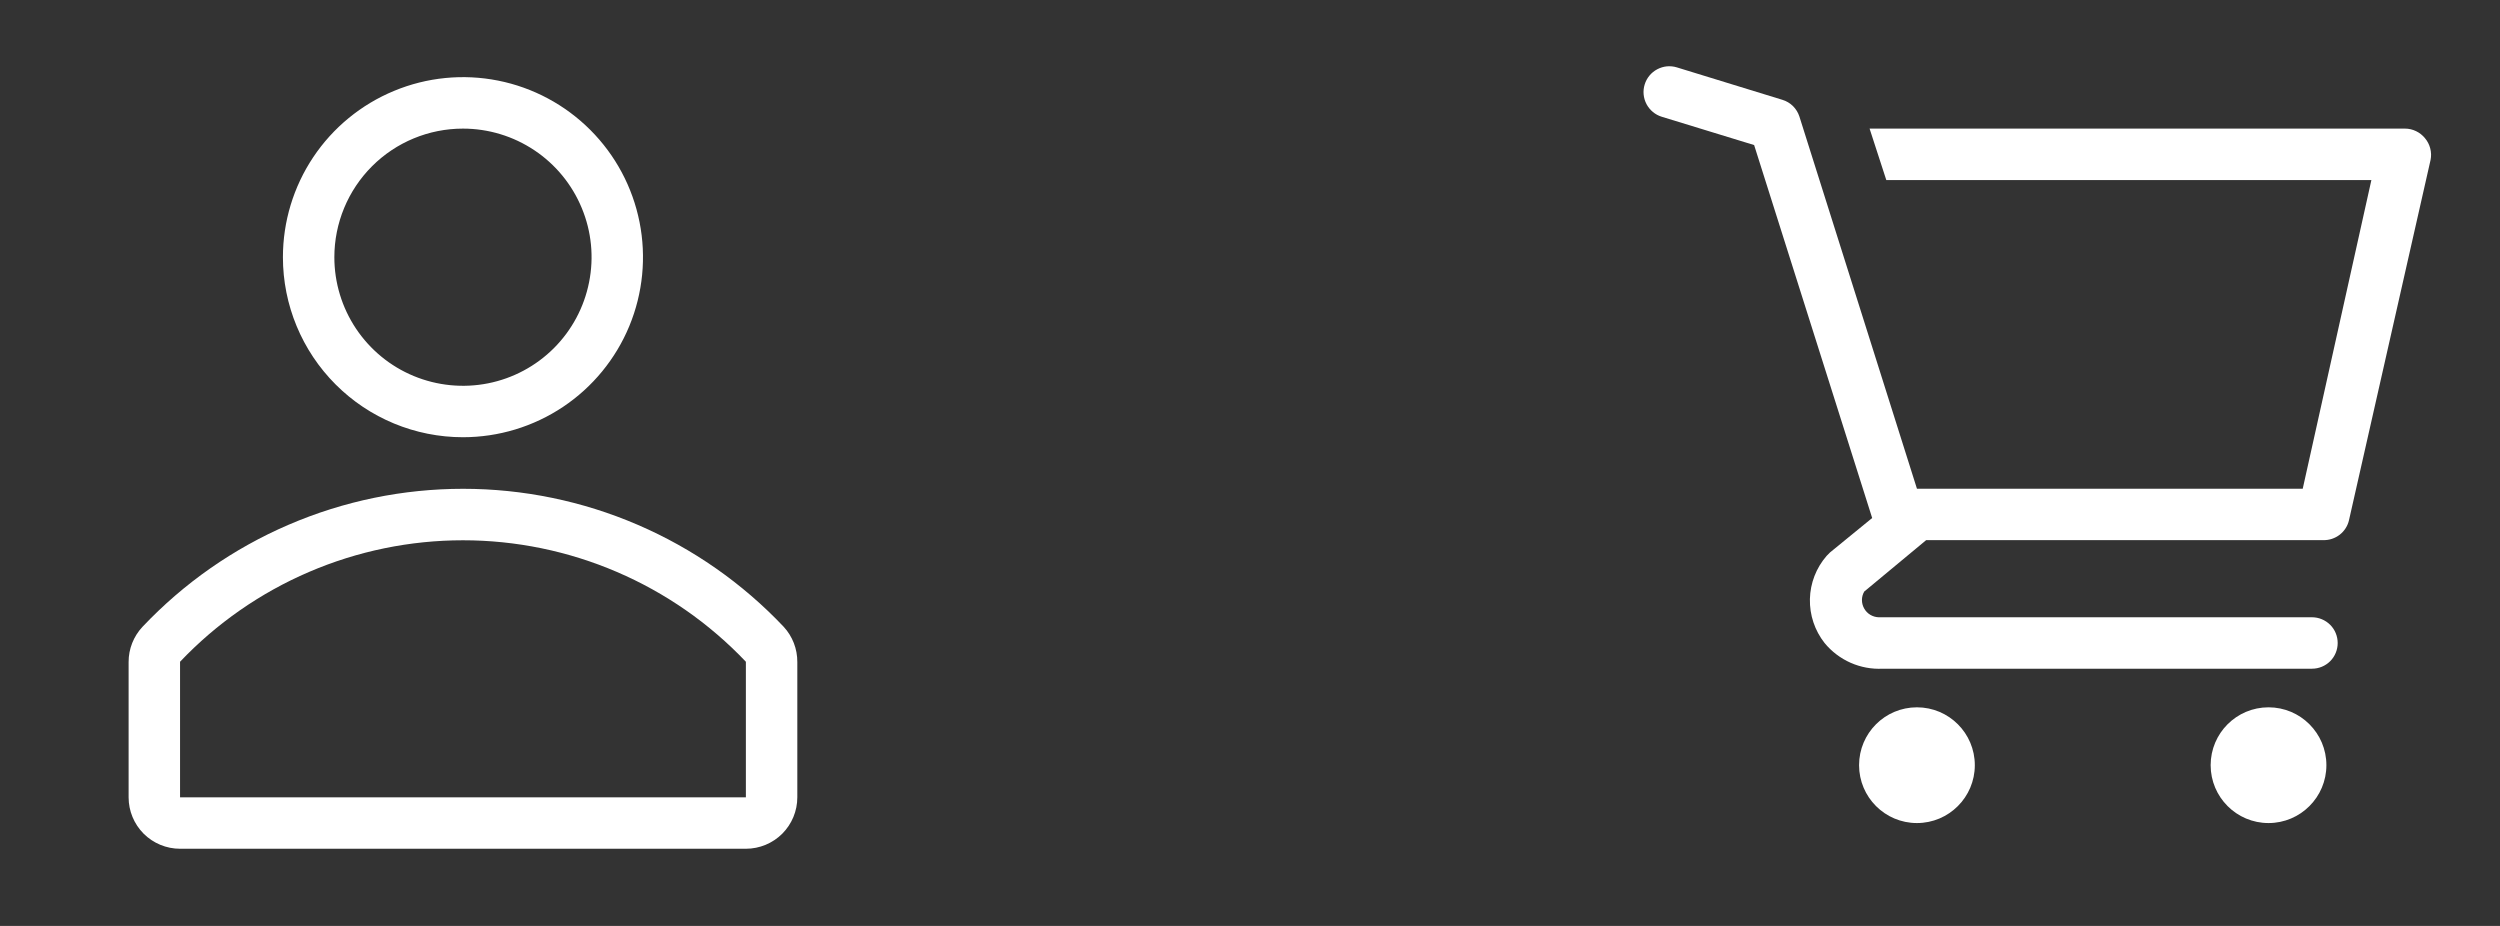 <svg width="54" height="20" viewBox="0 0 54 20" fill="none" xmlns="http://www.w3.org/2000/svg">
<rect x="0" y="0" width="54" height="20" fill="#333333" stroke="none"/>
<g clip-path="url(#clip0_108_11)">
<path d="M41.406 17.778C42.096 17.778 42.656 17.218 42.656 16.528C42.656 15.837 42.096 15.278 41.406 15.278C40.715 15.278 40.156 15.837 40.156 16.528C40.156 17.218 40.715 17.778 41.406 17.778Z" fill="white"/>
<path d="M49 17.778C49.69 17.778 50.25 17.218 50.25 16.528C50.25 15.837 49.69 15.278 49 15.278C48.31 15.278 47.75 15.837 47.75 16.528C47.75 17.218 48.31 17.778 49 17.778Z" fill="white"/>
<path d="M52.378 2.983C52.326 2.92 52.261 2.868 52.187 2.833C52.113 2.797 52.032 2.778 51.95 2.778H40.383L40.744 3.889H51.222L49.739 10.556H41.406L38.867 2.517C38.839 2.431 38.791 2.354 38.728 2.291C38.664 2.228 38.586 2.182 38.5 2.156L36.222 1.456C36.152 1.434 36.079 1.427 36.006 1.433C35.933 1.44 35.862 1.462 35.797 1.496C35.666 1.565 35.568 1.684 35.525 1.825C35.481 1.966 35.496 2.119 35.565 2.25C35.635 2.381 35.753 2.479 35.894 2.522L37.889 3.133L40.439 11.189L39.528 11.933L39.456 12.006C39.23 12.265 39.102 12.595 39.094 12.939C39.086 13.283 39.198 13.619 39.411 13.889C39.562 14.073 39.755 14.219 39.973 14.316C40.191 14.412 40.428 14.456 40.667 14.444H49.939C50.086 14.444 50.227 14.386 50.332 14.282C50.436 14.178 50.494 14.036 50.494 13.889C50.494 13.742 50.436 13.6 50.332 13.496C50.227 13.392 50.086 13.333 49.939 13.333H40.578C40.514 13.331 40.452 13.312 40.397 13.279C40.342 13.246 40.297 13.199 40.266 13.143C40.234 13.087 40.218 13.024 40.218 12.96C40.218 12.896 40.235 12.834 40.267 12.778L41.605 11.667H50.183C50.312 11.67 50.437 11.628 50.539 11.549C50.64 11.47 50.711 11.359 50.739 11.233L52.5 3.456C52.517 3.373 52.515 3.287 52.493 3.205C52.472 3.123 52.433 3.048 52.378 2.983Z" fill="white"/>
</g>
<g clip-path="url(#clip1_108_11)">
<path d="M10 9.444C10.769 9.444 11.521 9.216 12.161 8.789C12.8 8.362 13.299 7.754 13.593 7.044C13.887 6.333 13.964 5.551 13.814 4.797C13.664 4.042 13.294 3.35 12.75 2.806C12.206 2.262 11.513 1.891 10.759 1.741C10.004 1.591 9.222 1.668 8.512 1.963C7.801 2.257 7.194 2.755 6.766 3.395C6.339 4.035 6.111 4.786 6.111 5.556C6.111 6.587 6.521 7.576 7.25 8.305C7.979 9.035 8.969 9.444 10 9.444ZM10 2.778C10.549 2.778 11.086 2.941 11.543 3.246C12 3.551 12.356 3.985 12.566 4.493C12.777 5 12.832 5.559 12.724 6.097C12.617 6.636 12.353 7.131 11.964 7.52C11.576 7.908 11.081 8.173 10.542 8.28C10.003 8.387 9.445 8.332 8.937 8.122C8.429 7.912 7.996 7.556 7.69 7.099C7.385 6.642 7.222 6.105 7.222 5.556C7.222 4.819 7.515 4.112 8.036 3.591C8.557 3.07 9.263 2.778 10 2.778Z" fill="white"/>
<path d="M16.928 13.539C16.037 12.597 14.963 11.847 13.773 11.335C12.582 10.822 11.299 10.558 10.003 10.558C8.706 10.558 7.424 10.822 6.233 11.335C5.042 11.847 3.969 12.597 3.078 13.539C2.885 13.745 2.777 14.017 2.778 14.3V17.222C2.778 17.517 2.895 17.799 3.103 18.008C3.312 18.216 3.594 18.333 3.889 18.333H16.111C16.406 18.333 16.688 18.216 16.897 18.008C17.105 17.799 17.222 17.517 17.222 17.222V14.3C17.224 14.018 17.119 13.746 16.928 13.539ZM16.111 17.222H3.889V14.294C4.676 13.465 5.624 12.805 6.675 12.354C7.725 11.903 8.857 11.67 10 11.67C11.143 11.67 12.275 11.903 13.325 12.354C14.376 12.805 15.324 13.465 16.111 14.294V17.222Z" fill="white"/>
</g>
<defs>
<clipPath id="clip0_108_11">
<rect width="20" height="20" fill="white" transform="translate(34)"/>
</clipPath>
<clipPath id="clip1_108_11">
<rect width="20" height="20" fill="white"/>
</clipPath>
</defs>
</svg>
